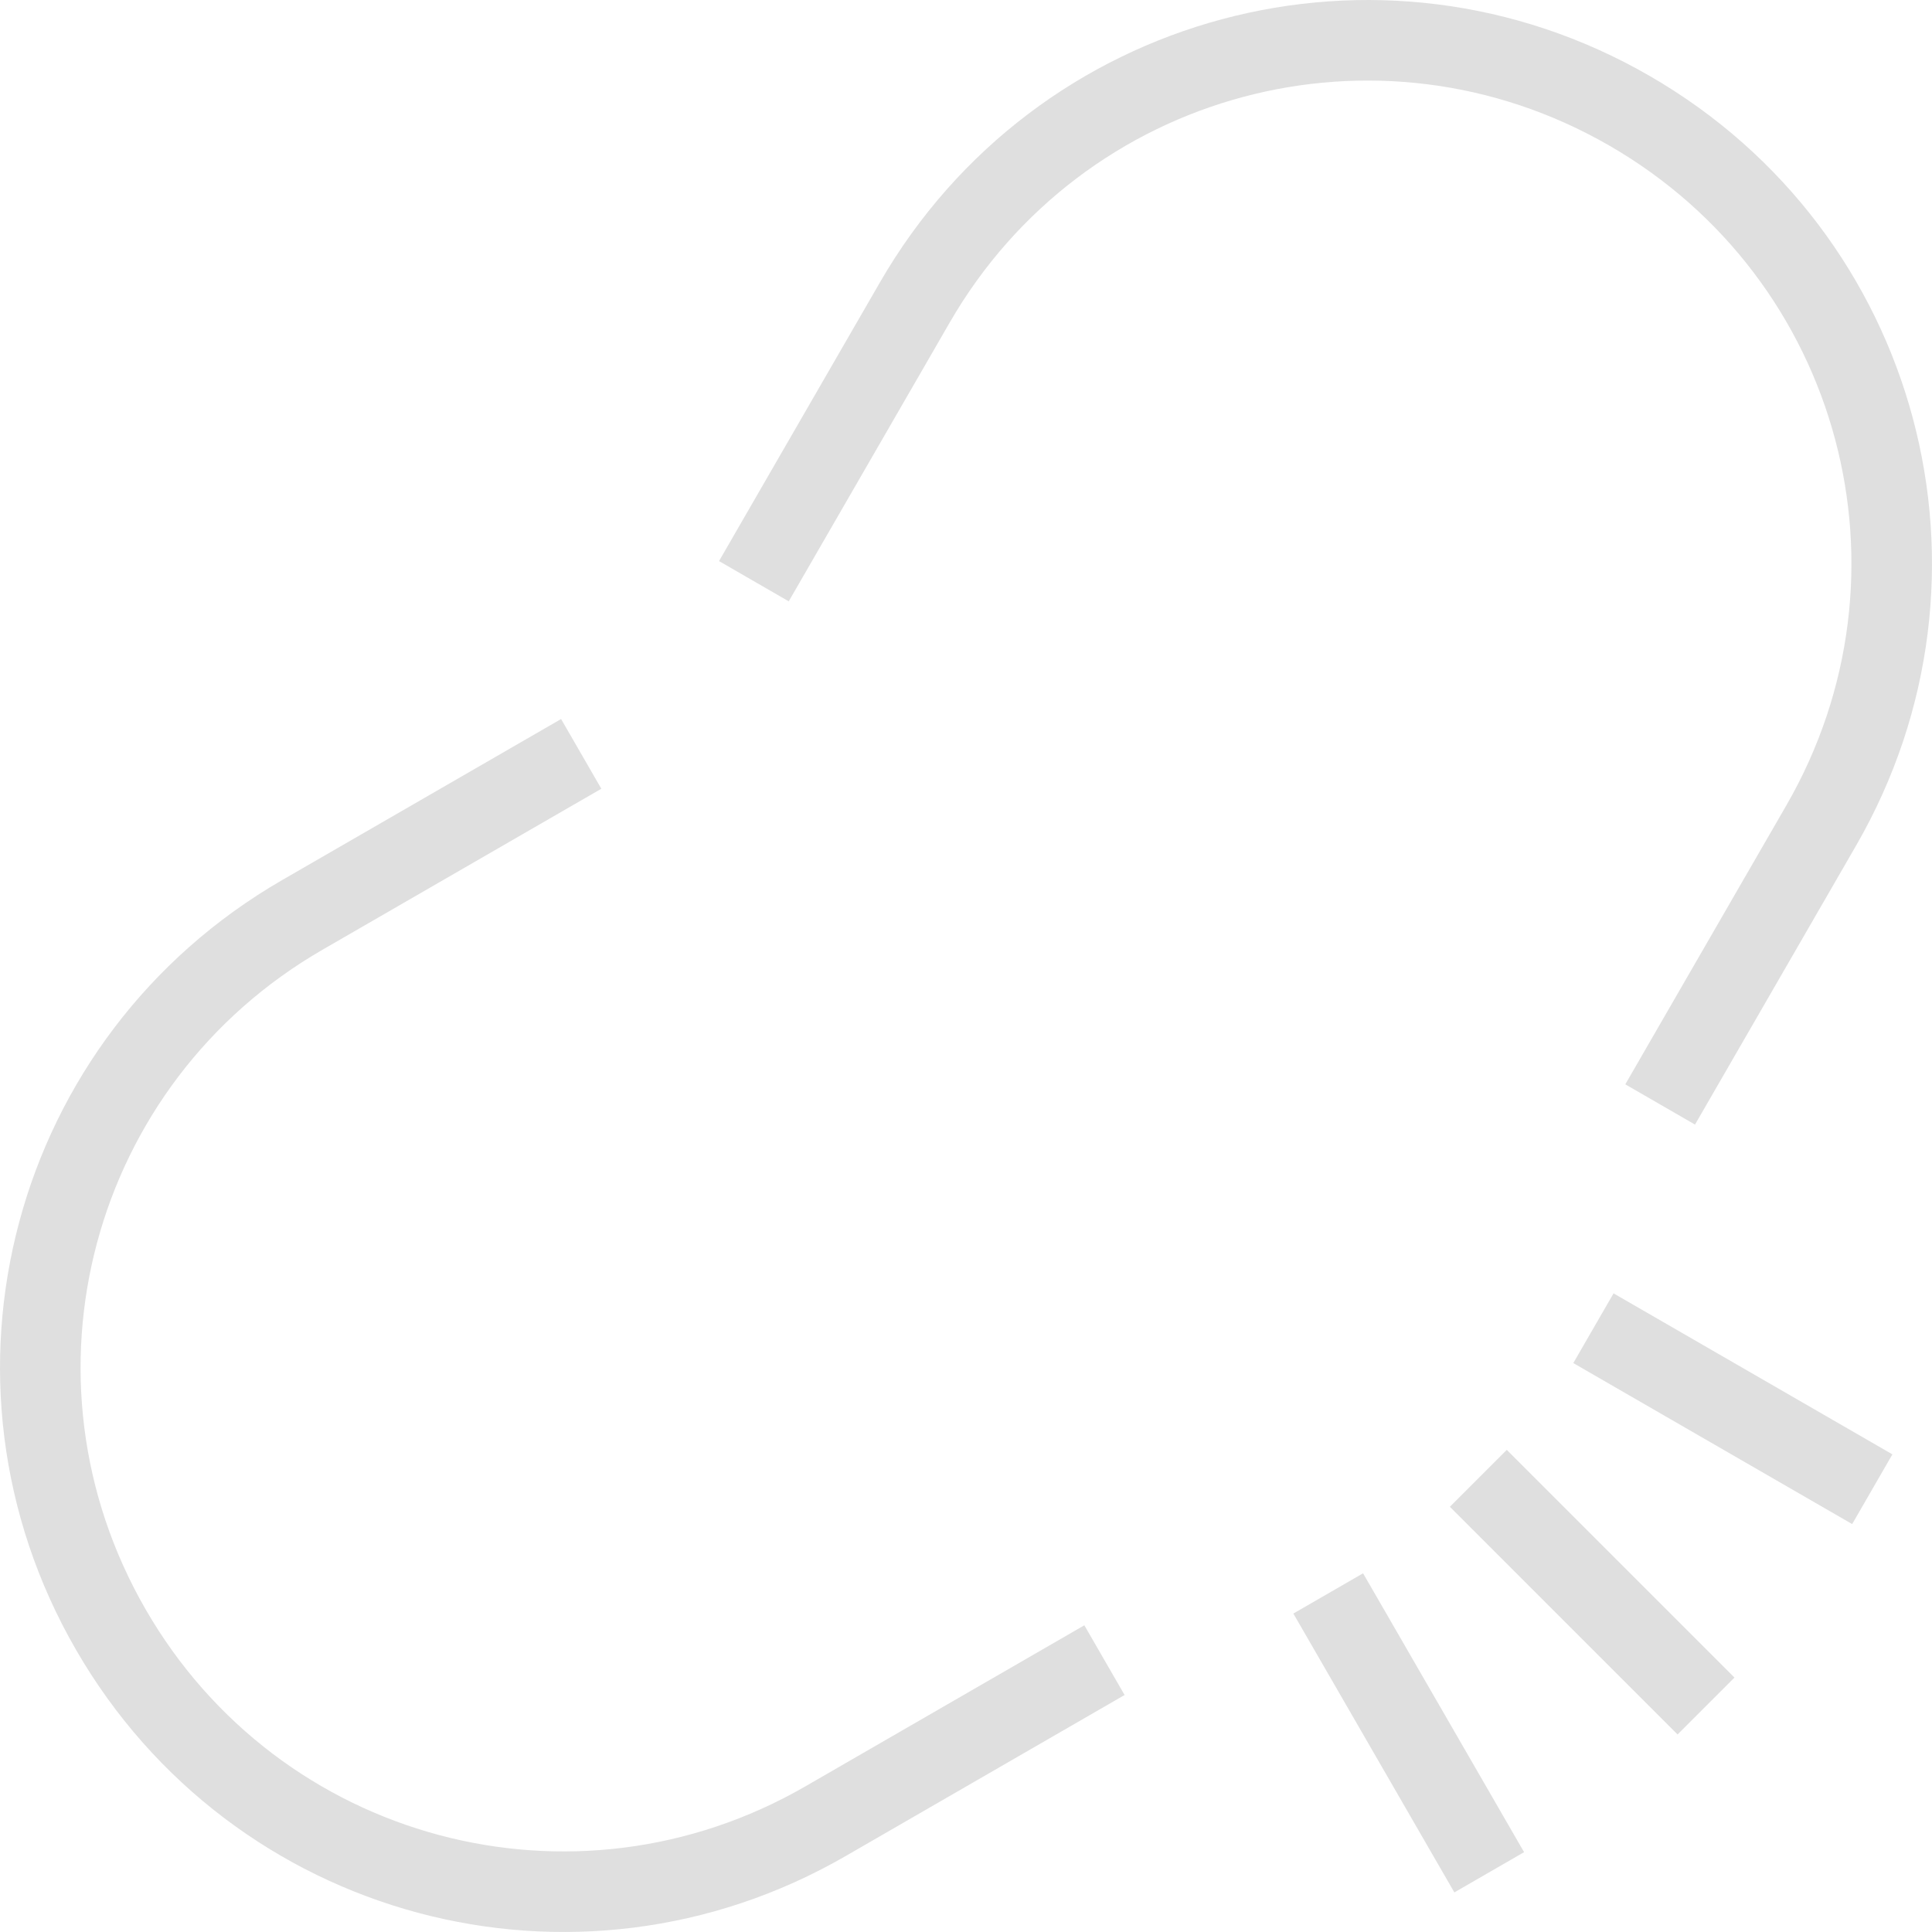 <svg width="24" height="24" version="1.1" viewBox="0 0 24 24" xmlns="http://www.w3.org/2000/svg">
 <path d="m6.97 8.932-3.464 2c-3.358 1.939-4.501 6.204-2.562 9.562 1.939 3.358 6.204 4.501 9.562 2.562l3.464-2-0.5-0.866-3.464 2c-2.879 1.662-6.534 0.683-8.196-2.196-1.662-2.879-0.683-6.534 2.196-8.196l3.464-2z" fill="#dfdfdf" stroke-linecap="round" stroke-linejoin="round" stroke-width="2"/>
 <rect transform="rotate(45)" x="25.971" y="-.5" width="4" height="1" fill="#dfdfdf" stroke-linecap="round" stroke-linejoin="round" stroke-width="2"/>
 <path d="m21.056 13.97 2-3.464c1.939-3.358 0.796-7.623-2.562-9.562-3.358-1.939-7.623-0.796-9.562 2.562l-2 3.464 0.866 0.5 2-3.464c1.662-2.879 5.317-3.858 8.196-2.196 2.879 1.662 3.858 5.317 2.196 8.196l-2 3.464z" fill="#dfdfdf" stroke-linecap="round" stroke-linejoin="round" stroke-width="2"/>
 <rect transform="rotate(60)" x="25.392" y="-4.892" width="4" height="1" fill="#dfdfdf" stroke-linecap="round" stroke-linejoin="round" stroke-width="2"/>
 <rect transform="rotate(30)" x="25.392" y="3.892" width="4" height="1" fill="#dfdfdf" stroke-linecap="round" stroke-linejoin="round" stroke-width="2"/>
</svg>
